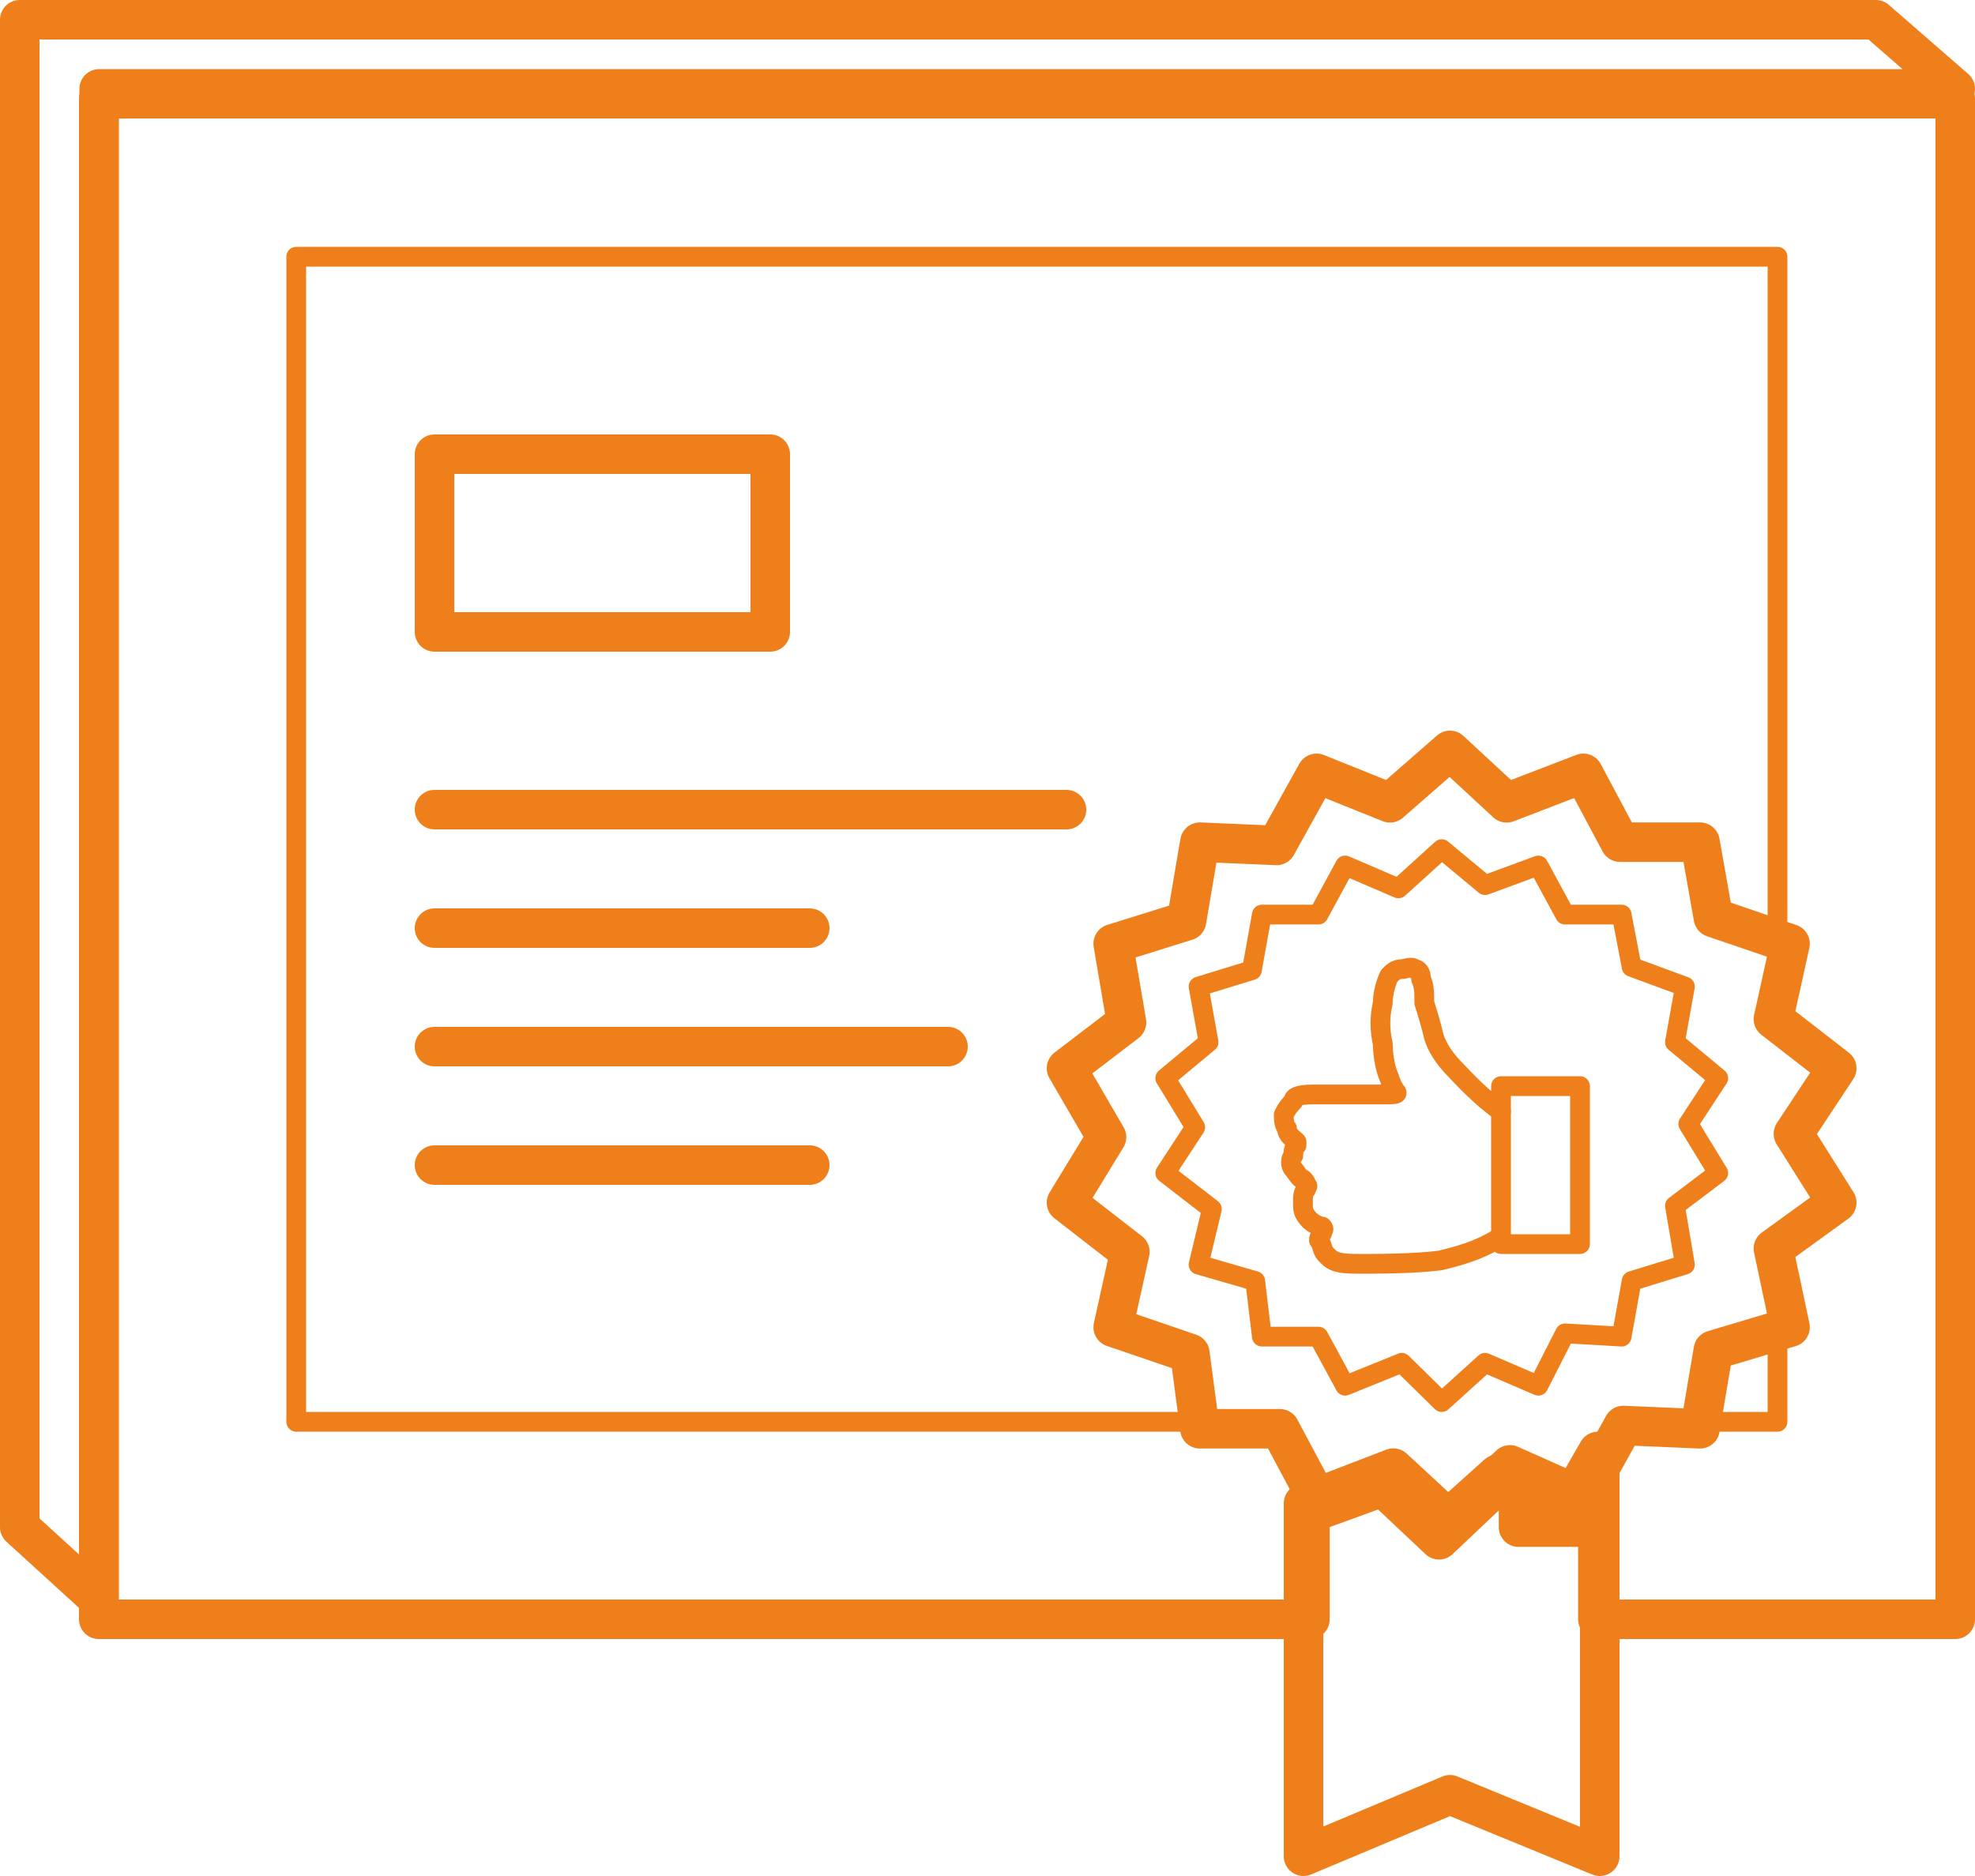 <svg width="100" height="95" viewBox="0 0 100 95" fill="none" xmlns="http://www.w3.org/2000/svg">
<path fill-rule="evenodd" clip-rule="evenodd" d="M1 1H94.98L99 4.5H5.021V81L1 77.333V1V1ZM80.908 77.333H76.887V74.667L79.567 75.833L80.908 73.5V77.333V77.333Z" stroke="#EF7F1A" stroke-width="2" stroke-miterlimit="22.926" stroke-linecap="round" stroke-linejoin="round"/>
<path fill-rule="evenodd" clip-rule="evenodd" d="M5 5H99V82H80.904V74.451L79.563 76.8L75.877 75.122L72.861 77.974L70.013 75.29L66.326 76.632V82H5V5Z" stroke="#EF7F1A" stroke-width="2" stroke-miterlimit="22.926" stroke-linecap="round" stroke-linejoin="round"/>
<path fill-rule="evenodd" clip-rule="evenodd" d="M15 13H90V47.237L86.805 46.073L86.132 42.251H82.096L80.247 38.761L76.379 40.256L73.52 37.597L70.493 40.256L66.794 38.761L64.776 42.417L60.908 42.251L60.235 46.239L56.536 47.403L57.209 51.392L54.182 53.718L56.2 57.209L54.182 60.532L57.377 63.025L56.536 66.848L60.404 68.177L60.908 72H15V13V13ZM90 49.896V51.392L89.832 51.225L90 49.896ZM90 62.693V64.022L89.832 62.859L90 62.693V62.693ZM90 67.014V72H86.132L86.805 68.011L90 67.014ZM85.796 72H82.096L82.265 71.834L85.796 72ZM64.944 72H61.749H64.944Z" stroke="#EF7F1A" stroke-miterlimit="22.926" stroke-linecap="round" stroke-linejoin="round"/>
<path fill-rule="evenodd" clip-rule="evenodd" d="M73 43L75.193 44.822L77.892 43.828L79.241 46.314H82.108L82.615 48.965L85.313 49.959L84.807 52.775L87 54.598L85.482 56.917L87 59.402L84.807 61.059L85.313 64.041L82.615 64.87L82.108 67.686L79.241 67.521L77.892 70.172L75.193 69.012L73 71L70.976 69.012L68.108 70.172L66.759 67.686H63.892L63.554 64.87L60.687 64.041L61.361 61.225L59 59.402L60.518 57.083L59 54.598L61.193 52.775L60.687 49.959L63.386 49.13L63.892 46.314H66.759L68.108 43.828L70.807 44.988L73 43Z" stroke="#EF7F1A" stroke-miterlimit="22.926" stroke-linecap="round" stroke-linejoin="round"/>
<path fill-rule="evenodd" clip-rule="evenodd" d="M66 94V76.131L69.793 74.82L72.724 77.443L75.828 74.656L79.621 76.295L81 74V94L73.414 90.885L66 94Z" stroke="#EF7F1A" stroke-width="2" stroke-miterlimit="22.926" stroke-linecap="round" stroke-linejoin="round"/>
<path fill-rule="evenodd" clip-rule="evenodd" d="M73.416 38L76.286 40.655L80.169 39.162L82.026 42.647H86.078L86.753 46.464L90.636 47.791L89.792 51.608L93 54.098L90.805 57.417L93 60.902L89.792 63.225L90.636 67.209L86.753 68.37L86.078 72.353L82.195 72.187L80.169 75.838L76.454 74.179L73.416 77L70.546 74.345L66.662 75.838L64.805 72.353H60.753L60.247 68.536L56.364 67.209L57.208 63.392L54 60.902L56.026 57.583L54 54.098L57.039 51.775L56.364 47.791L60.078 46.63L60.753 42.647L64.636 42.813L66.662 39.162L70.377 40.655L73.416 38Z" stroke="#EF7F1A" stroke-width="2" stroke-miterlimit="22.926" stroke-linecap="round" stroke-linejoin="round"/>
<path d="M39 23H22V32H39V23Z" stroke="#EF7F1A" stroke-width="2" stroke-miterlimit="22.926" stroke-linecap="round" stroke-linejoin="round"/>
<path d="M22 41H54" stroke="#EF7F1A" stroke-width="2" stroke-miterlimit="22.926" stroke-linecap="round" stroke-linejoin="round"/>
<path d="M22 47H41" stroke="#EF7F1A" stroke-width="2" stroke-miterlimit="22.926" stroke-linecap="round" stroke-linejoin="round"/>
<path d="M22 53H48" stroke="#EF7F1A" stroke-width="2" stroke-miterlimit="22.926" stroke-linecap="round" stroke-linejoin="round"/>
<path d="M22 59H41" stroke="#EF7F1A" stroke-width="2" stroke-miterlimit="22.926" stroke-linecap="round" stroke-linejoin="round"/>
<path d="M80 55H76V63H80V55Z" stroke="#EF7F1A" stroke-miterlimit="22.926" stroke-linecap="round" stroke-linejoin="round"/>
<path d="M76 56.281C75.029 55.595 74.221 54.737 73.573 54.051C73.088 53.536 72.765 53.022 72.603 52.507C72.441 51.821 72.279 51.306 72.118 50.792C72.118 50.277 72.118 49.934 71.956 49.591C71.956 49.248 71.794 49.076 71.632 49.076C71.471 48.905 71.147 49.076 70.985 49.076C70.662 49.076 70.5 49.248 70.338 49.419C70.177 49.762 70.015 50.277 70.015 50.792C69.853 51.478 69.853 52.164 70.015 52.85C70.015 53.536 70.177 54.222 70.338 54.565C70.5 55.08 70.662 55.252 70.662 55.252C70.823 55.423 70.662 55.423 69.853 55.423C68.882 55.423 67.427 55.423 66.456 55.423C65.647 55.423 65.485 55.595 65.485 55.766C65.323 55.938 65.162 56.109 65 56.452C65 56.624 65 56.967 65.162 57.139C65.162 57.482 65.485 57.653 65.647 57.825C65.647 57.996 65.647 57.996 65.647 57.996C65.485 58.168 65.485 58.339 65.485 58.511C65.323 58.682 65.323 59.025 65.485 59.197C65.647 59.368 65.809 59.712 65.971 59.712C66.132 59.883 66.132 59.883 66.132 60.055C66.294 60.055 66.132 60.055 66.132 60.226C65.971 60.398 65.971 60.569 65.971 60.912C65.971 61.255 65.971 61.427 66.294 61.77C66.456 61.942 66.779 62.113 66.941 62.113C67.103 62.285 66.941 62.285 66.941 62.456C66.941 62.456 66.779 62.628 66.779 62.799C66.941 62.971 66.941 63.314 67.103 63.485C67.427 63.828 67.588 64 68.721 64C69.691 64 71.632 64 72.927 63.828C74.382 63.485 75.191 63.142 76 62.628" stroke="#EF7F1A" stroke-miterlimit="22.926" stroke-linecap="round" stroke-linejoin="round"/>
</svg>
